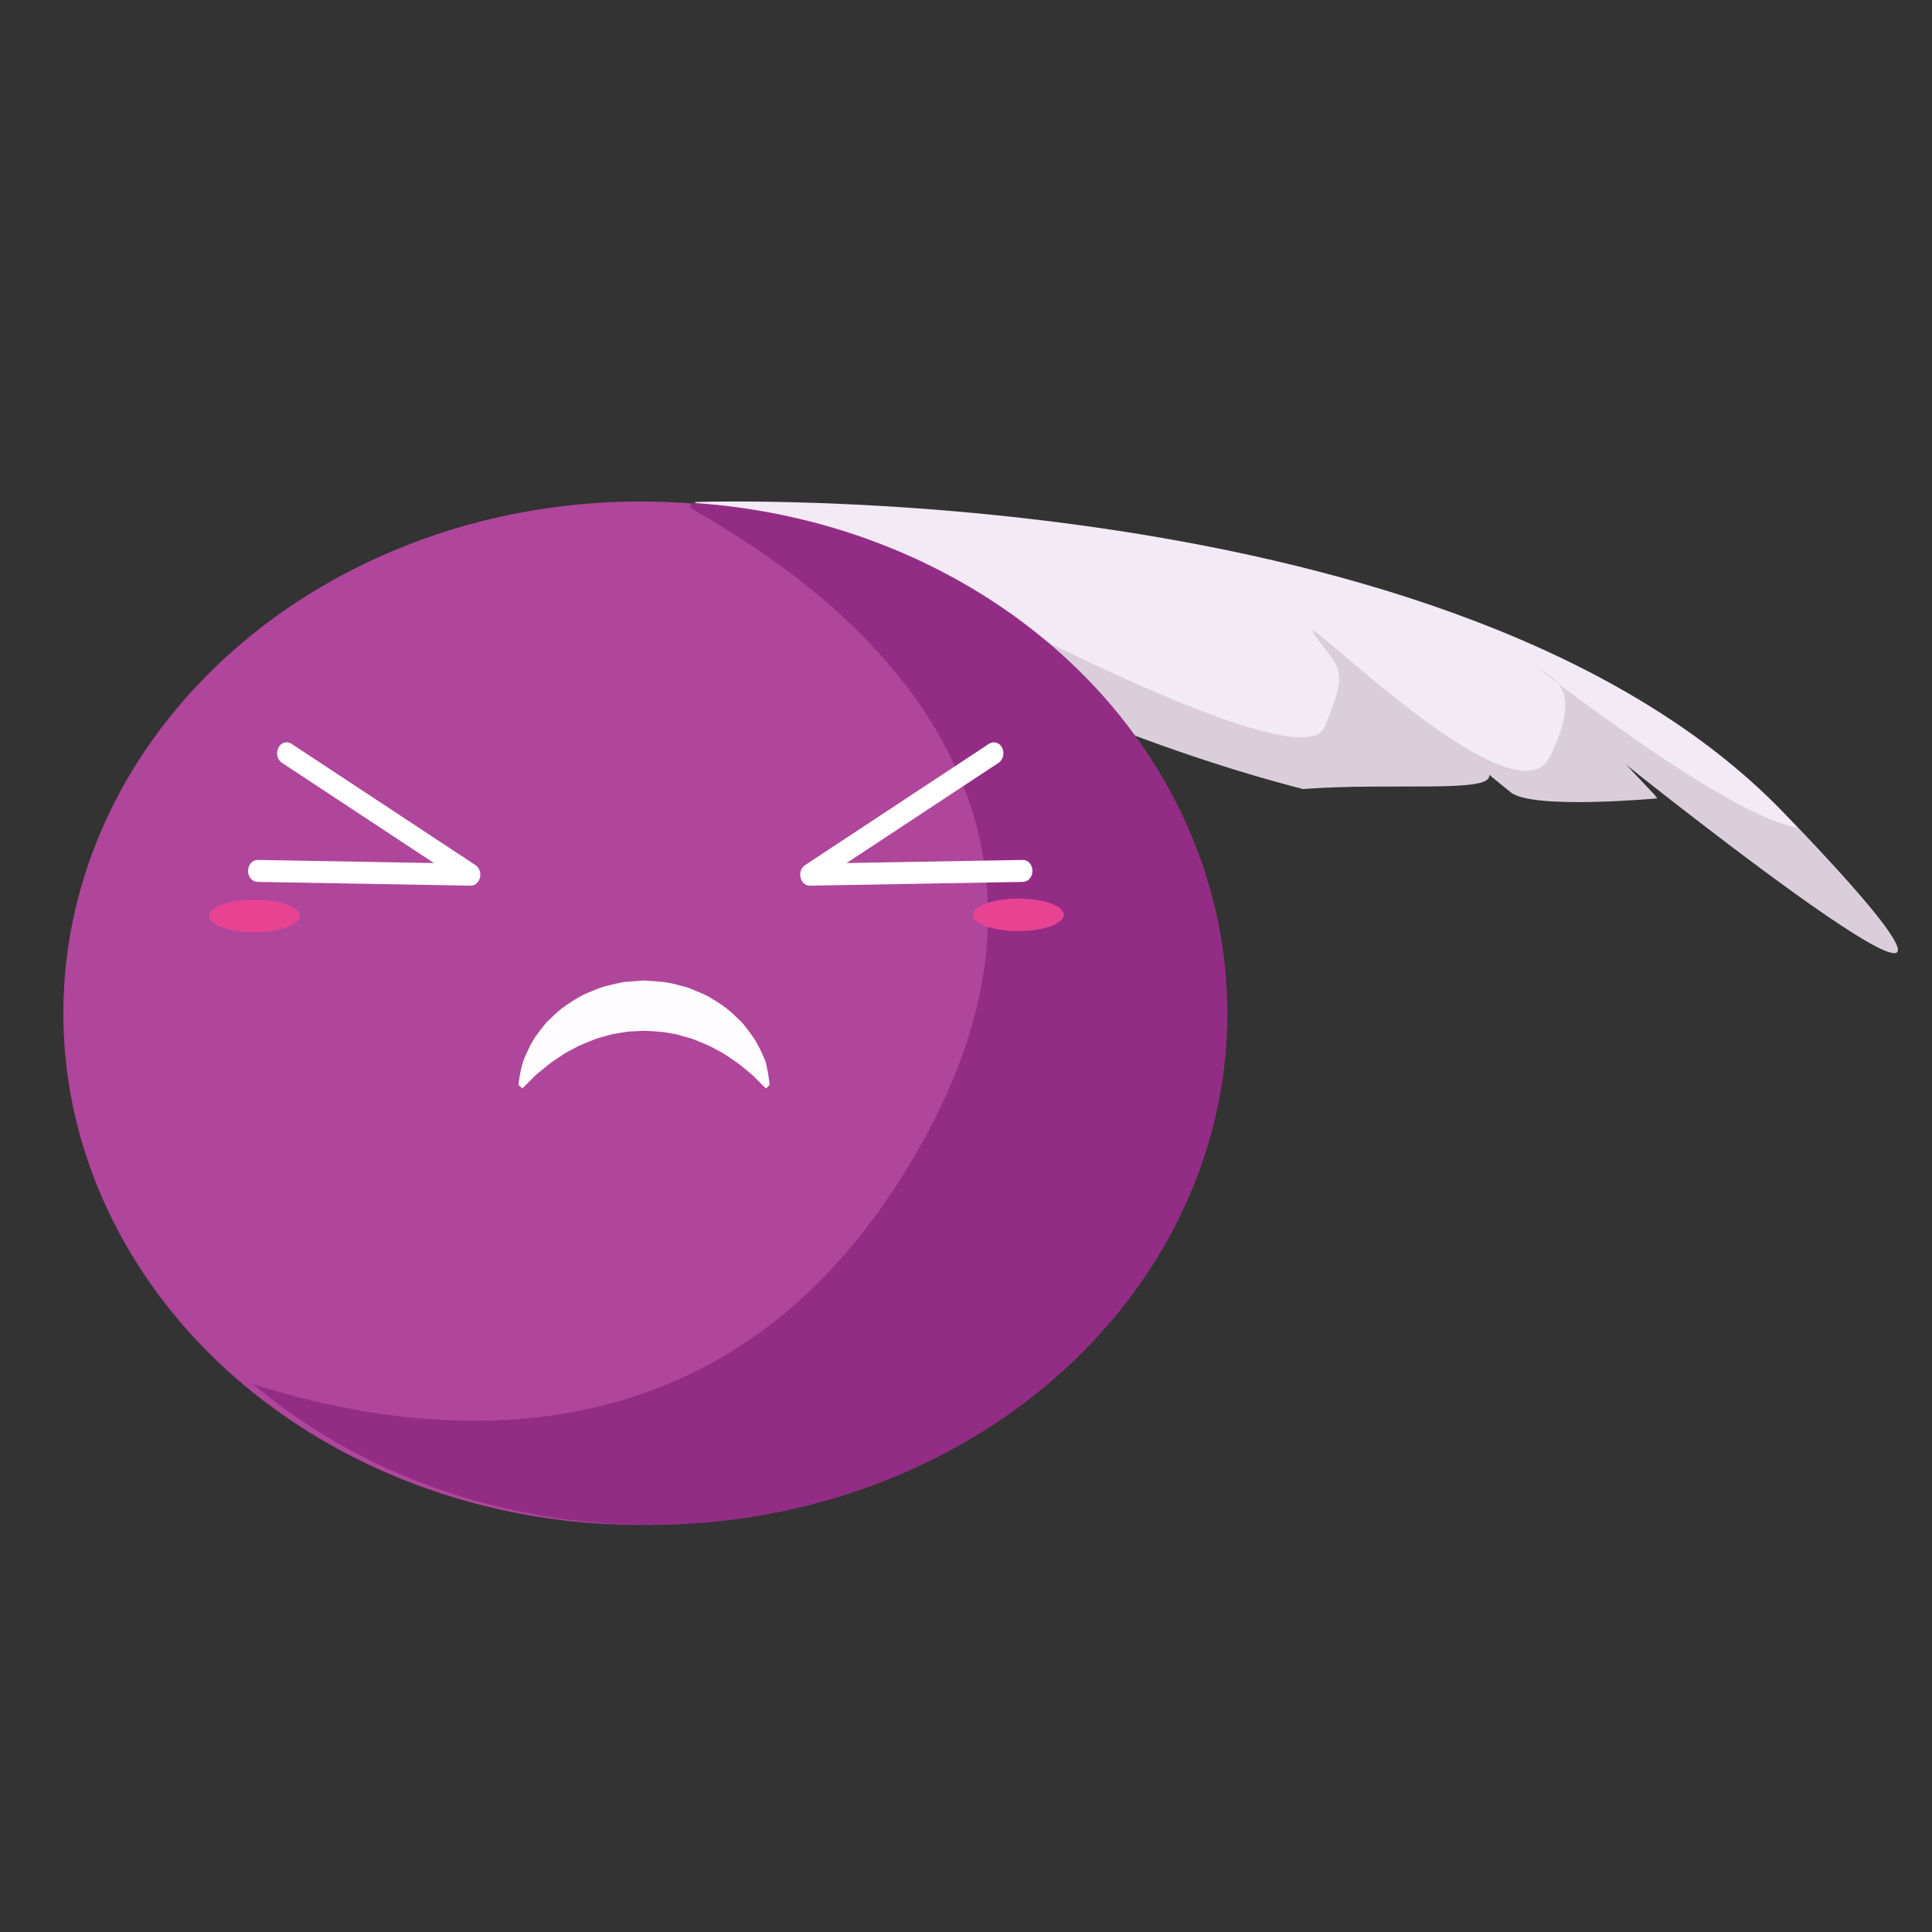 <?xml version="1.0" encoding="utf-8"?>
<!-- Generator: Adobe Illustrator 17.0.1, SVG Export Plug-In . SVG Version: 6.00 Build 0)  -->
<!DOCTYPE svg PUBLIC "-//W3C//DTD SVG 1.1//EN" "http://www.w3.org/Graphics/SVG/1.1/DTD/svg11.dtd">
<svg version="1.1" id="Calque_1" xmlns="http://www.w3.org/2000/svg" xmlns:xlink="http://www.w3.org/1999/xlink" x="0px" y="0px"
	 width="510.236px" height="510.236px" viewBox="67.022 168.327 510.236 510.236"
	 enable-background="new 67.022 168.327 510.236 510.236" xml:space="preserve">
<rect x="67.022" y="168.327" width="510.236" height="510.236" fill="#333333" stroke="none"/>
<g id="Calque_5" display="none">
	<rect x="-51.926" y="77.73" display="inline" fill="#EBC9F4" width="746" height="651"/>
</g>
<g id="Calque_1_1_">
	<g id="Plume" display="none">
		<path id="plume" display="inline" fill="#F2EAF4" d="M244.613,305.19c0,0,179.469-92.237,295.301-47.906s-44.331,5.72-44.331,5.72
			l11.798,4.648c0,0-28.601,16.803-35.751,15.015c0,0-7.557-1.889-7.15-1.788c3.158,4.052-21.987,12.513-42.901,24.31
			c-47.191,8.938-93.604,7.865-93.604,7.865l-57.979-5.363L244.613,305.19z"/>
		<g id="plume_x5F_ombre" display="inline">
			<g>
				<defs>
					<path id="SVGID_1_" d="M245.328,305.547c0,0,179.469-92.237,295.301-47.906s-44.331,5.72-44.331,5.72l11.798,4.648
						c0,0-28.601,16.803-35.751,15.015c0,0-7.557-1.889-7.15-1.788c3.158,4.052-21.987,12.513-42.901,24.311
						c-47.191,8.938-93.604,7.865-93.604,7.865l-57.979-5.363L245.328,305.547z"/>
				</defs>
				<clipPath id="SVGID_2_">
					<use xlink:href="#SVGID_1_"  overflow="visible"/>
				</clipPath>
				<path clip-path="url(#SVGID_2_)" fill="#DACEDB" d="M286.799,296.61c0,0,134.423,9.653,133.708-8.223
					s-3.218-15.373-12.87-21.093c-9.653-5.72,69.714,23.953,70.071,2.86c0.358-21.093-8.58-18.948-13.228-20.02
					c-4.648-1.073,107.967,25.383,80.797-2.503c-27.171-27.886,29.316-38.968,44.331,11.44s-2.503,122.267-33.248,118.692
					c-30.746-3.575-197.344-38.968-197.344-38.968l-78.014-32.592C281.001,306.203,295.278,303.38,286.799,296.61z"/>
			</g>
		</g>
	</g>
	<g id="sad">
		<path id="plume_1_" fill="#F2EAF4" d="M250.429,300.913c0,0,201.653-7.27,287.686,82.065s-42.563-13.652-42.563-13.652
			l8.706,9.219c0,0-33.03,3.063-38.743-1.593c0,0-6.039-4.92-5.713-4.656c1.138,5.01-25.22,1.989-49.164,3.785
			c-46.519-11.954-88.081-32.64-88.081-32.64l-50.21-29.483L250.429,300.913z"/>
		<g id="plume_x5F_ombre_1_">
			<g>
				<defs>
					<path id="SVGID_3_" d="M250.924,301.54c0,0,201.653-7.27,287.686,82.065s-42.563-13.652-42.563-13.652l8.706,9.219
						c0,0-33.03,3.063-38.743-1.593c0,0-6.039-4.92-5.713-4.656c1.138,5.01-25.22,1.989-49.165,3.786
						c-46.519-11.954-88.081-32.64-88.081-32.64l-50.211-29.483L250.924,301.54z"/>
				</defs>
				<clipPath id="SVGID_4_">
					<use xlink:href="#SVGID_3_"  overflow="visible"/>
				</clipPath>
				<path clip-path="url(#SVGID_4_)" fill="#DACEDB" d="M292.264,311.065c0,0,117.593,65.837,124.539,49.351
					s3.617-15.284-2.692-24.562c-6.309-9.279,52.938,51.297,62.221,32.353c9.284-18.943,0.281-20.798-3.471-23.743
					c-3.752-2.946,86.961,68.84,74.209,32.054c-12.753-36.787,43.092-22.825,35.274,29.187
					c-7.819,52.012-54.201,109.625-80.516,93.329C475.511,482.737,339.724,379.93,339.724,379.93l-56.782-62.643
					C282.94,317.286,297.065,320.795,292.264,311.065z"/>
			</g>
		</g>
	</g>
	<ellipse fill="#AF469B" cx="236.115" cy="435.908" rx="152.361" ry="135.138"/>
	<g id="Calque_2">
		<g>
			<defs>
				<path id="SVGID_5_" d="M96.605,518.264c0,0,132.278,75.792,205.924-35.036s-34.321-169.458-52.196-180.184
					s213.074-12.87,235.955,209.499S236.033,654.117,236.033,654.117L96.605,518.264z"/>
			</defs>
			<clipPath id="SVGID_6_">
				<use xlink:href="#SVGID_5_"  overflow="visible"/>
			</clipPath>
			<ellipse clip-path="url(#SVGID_6_)" fill="#932C85" cx="238.804" cy="435.908" rx="152.361" ry="135.138"/>
		</g>
	</g>
	<g id="globuleux" display="none">
		
			<ellipse transform="matrix(-0.408 -0.913 0.913 -0.408 -89.704 682.434)" display="inline" fill="#FFFFFF" cx="176.273" cy="370.284" rx="14.554" ry="22.119"/>
		
			<ellipse transform="matrix(-0.408 -0.913 0.913 -0.408 -90.456 681.585)" display="inline" cx="175.622" cy="370.102" rx="13.035" ry="19.811"/>
		
			<ellipse transform="matrix(-0.408 0.913 -0.913 -0.408 753.392 252.279)" display="inline" fill="#FFFFFF" cx="294.952" cy="370.257" rx="14.554" ry="22.119"/>
		
			<ellipse transform="matrix(-0.408 0.913 -0.913 -0.408 753.286 251.817)" display="inline" cx="295.048" cy="369.991" rx="12.96" ry="19.696"/>
	</g>
	<g id="blasé_1_" display="none">
		<path display="inline" fill="#FFFFFF" d="M170.831,364.234c11.15-2.275,22.851-1.408,26.134,1.937s-3.094,7.9-14.244,10.175
			s-22.851,1.408-26.134-1.937S159.68,366.509,170.831,364.234z"/>
		
			<ellipse transform="matrix(-0.408 -0.913 0.913 -0.408 -84.12 681.098)" cx="178.632" cy="367.806" rx="10.943" ry="16.632"/>
		<path display="inline" fill="#FFFFFF" d="M289.51,376.333c-11.15-2.275-17.528-6.83-14.244-10.175
			c3.283-3.344,14.984-4.212,26.134-1.937s17.528,6.83,14.244,10.175C312.36,377.741,300.66,378.608,289.51,376.333z"/>
		
			<ellipse transform="matrix(-0.408 0.913 -0.913 -0.408 747.136 251.378)" cx="292.115" cy="367.779" rx="10.943" ry="16.632"/>
	</g>
	<g id="yeux_1_" display="none">
		
			<ellipse transform="matrix(-0.408 -0.913 0.913 -0.408 -89.727 682.42)" display="inline" fill="#FFFFFF" cx="176.257" cy="370.284" rx="14.554" ry="22.119"/>
		
			<ellipse transform="matrix(-0.408 -0.913 0.913 -0.408 -84.108 681.079)" display="inline" cx="178.632" cy="367.792" rx="10.943" ry="16.632"/>
		
			<ellipse transform="matrix(-0.408 0.913 -0.913 -0.408 753.37 252.293)" display="inline" fill="#FFFFFF" cx="294.936" cy="370.257" rx="14.554" ry="22.119"/>
		
			<ellipse transform="matrix(-0.408 0.913 -0.913 -0.408 747.123 251.359)" display="inline" cx="292.115" cy="367.765" rx="10.943" ry="16.632"/>
	</g>
	<g id="hearts" display="none">
		<g display="inline">
			<path fill="#E84392" d="M158.528,344.731c0.414,0,0.829,0,1.243,0c0.085,0.015,0.17,0.039,0.256,0.045
				c1.372,0.089,2.717,0.323,4.03,0.732c3.503,1.093,6.129,3.235,7.788,6.529c0.027,0.054,0.061,0.104,0.108,0.183
				c0.055-0.099,0.099-0.172,0.138-0.247c1.037-2.049,2.5-3.717,4.443-4.951c2.039-1.295,4.294-1.935,6.675-2.191
				c0.299-0.032,0.598-0.067,0.898-0.1c0.43,0,0.861,0,1.291,0c0.101,0.017,0.201,0.038,0.302,0.049
				c0.49,0.055,0.984,0.086,1.471,0.163c1.841,0.292,3.586,0.879,5.211,1.794c3.723,2.096,6.24,5.181,7.517,9.261
				c0.459,1.467,0.678,2.973,0.708,4.514c0.036,1.844-0.166,3.655-0.616,5.442c-0.621,2.465-1.617,4.776-2.869,6.981
				c-1.518,2.672-3.361,5.106-5.41,7.39c-2.572,2.866-5.416,5.441-8.434,7.826c-3.517,2.78-7.218,5.291-11.058,7.602
				c-0.195,0.117-0.357,0.104-0.551-0.007c-1.05-0.603-2.063-1.264-3.08-1.923c-3.681-2.385-7.231-4.947-10.556-7.813
				c-2.63-2.267-5.095-4.698-7.3-7.385c-1.779-2.167-3.363-4.465-4.639-6.967c-1.531-3.002-2.57-6.149-2.783-9.537
				c-0.009-0.141-0.053-0.279-0.08-0.419c0-0.462,0-0.924,0-1.386c0.019-0.084,0.046-0.168,0.055-0.253
				c0.048-0.451,0.082-0.903,0.138-1.353c0.202-1.63,0.638-3.196,1.326-4.688c2.468-5.354,7.642-8.888,13.525-9.246
				C158.358,344.771,158.443,344.747,158.528,344.731z"/>
		</g>
		<g display="inline">
			<path fill="#E84392" d="M282.736,344.731c0.414,0,0.829,0,1.243,0c0.085,0.015,0.17,0.039,0.256,0.045
				c1.372,0.089,2.717,0.323,4.03,0.732c3.503,1.093,6.129,3.235,7.788,6.529c0.027,0.054,0.061,0.104,0.108,0.183
				c0.055-0.099,0.099-0.172,0.138-0.247c1.037-2.049,2.5-3.717,4.443-4.951c2.039-1.295,4.294-1.935,6.675-2.191
				c0.299-0.032,0.598-0.067,0.897-0.1c0.43,0,0.861,0,1.291,0c0.101,0.017,0.201,0.038,0.302,0.049
				c0.49,0.055,0.984,0.086,1.471,0.163c1.841,0.292,3.586,0.879,5.211,1.794c3.723,2.096,6.24,5.181,7.517,9.261
				c0.459,1.467,0.678,2.973,0.708,4.514c0.036,1.844-0.166,3.655-0.616,5.442c-0.621,2.465-1.617,4.776-2.869,6.981
				c-1.518,2.672-3.361,5.106-5.41,7.39c-2.572,2.866-5.416,5.441-8.434,7.826c-3.517,2.78-7.218,5.291-11.058,7.602
				c-0.195,0.117-0.357,0.104-0.551-0.007c-1.05-0.603-2.063-1.264-3.08-1.923c-3.681-2.385-7.231-4.947-10.556-7.813
				c-2.63-2.267-5.095-4.698-7.3-7.385c-1.779-2.167-3.363-4.465-4.639-6.967c-1.531-3.002-2.57-6.149-2.783-9.537
				c-0.009-0.141-0.053-0.279-0.08-0.419c0-0.462,0-0.924,0-1.386c0.019-0.084,0.046-0.168,0.055-0.253
				c0.048-0.451,0.082-0.903,0.138-1.353c0.203-1.63,0.638-3.196,1.326-4.688c2.468-5.354,7.642-8.888,13.525-9.246
				C282.567,344.771,282.651,344.747,282.736,344.731z"/>
		</g>
	</g>
	<g>
		<ellipse fill="#E84392" cx="134.205" cy="410.214" rx="11.976" ry="4.29"/>
		<ellipse fill="#E84392" cx="335.999" cy="409.924" rx="11.976" ry="4.29"/>
	</g>
	<g>
		<g>
			<path fill="#FFFFFF" d="M193.546,400.773c-0.693,1.389-2.235,1.869-3.444,1.072l-48.631-32.069
				c-1.209-0.797-1.626-2.569-0.933-3.959l0,0c0.693-1.389,2.235-1.869,3.444-1.072l48.631,32.069
				C193.822,397.612,194.24,399.384,193.546,400.773L193.546,400.773z"/>
			<path fill="#FFFFFF" d="M193.641,399.368c0.021-1.601-1.091-2.92-2.484-2.944l-56.059-0.991c-1.393-0.025-2.54,1.254-2.561,2.855
				l0,0c-0.021,1.601,1.091,2.92,2.484,2.944l56.059,0.991C192.473,402.248,193.619,400.969,193.641,399.368L193.641,399.368z"/>
		</g>
		<g>
			<path fill="#FFFFFF" d="M278.684,400.773c0.693,1.389,2.235,1.869,3.444,1.072l48.631-32.069
				c1.209-0.797,1.626-2.569,0.933-3.959l0,0c-0.693-1.389-2.235-1.869-3.444-1.072l-48.631,32.069
				C278.408,397.612,277.99,399.384,278.684,400.773L278.684,400.773z"/>
			<path fill="#FFFFFF" d="M278.589,399.368c-0.021-1.601,1.091-2.92,2.484-2.944l56.059-0.991c1.393-0.025,2.54,1.254,2.561,2.855
				l0,0c0.021,1.601-1.091,2.92-2.484,2.944l-56.059,0.991C279.757,402.248,278.611,400.969,278.589,399.368L278.589,399.368z"/>
		</g>
	</g>
</g>
<g id="smile">
	<g display="none">
		<path display="inline" fill="#FFFDFF" d="M270.253,428.186c0,0-0.015,0.388-0.101,1.06c-0.106,0.653-0.194,1.676-0.444,2.85
			c-0.105,0.606-0.26,1.238-0.42,1.936c-0.178,0.711-0.563,1.446-0.9,2.271c-0.733,1.594-1.693,3.553-2.956,5.223
			c-0.62,0.882-1.327,1.752-2.056,2.691c-0.748,0.914-1.675,1.676-2.578,2.567c-1.812,1.776-4.076,3.221-6.497,4.659
			c-1.215,0.715-2.566,1.201-3.909,1.778c-0.679,0.27-1.352,0.582-2.056,0.813c-0.72,0.181-1.442,0.363-2.167,0.546
			c-2.893,0.879-5.979,1.02-9.042,1.211c-1.531-0.113-3.061-0.227-4.587-0.34c-0.38-0.037-0.761-0.056-1.137-0.11l-1.113-0.254
			c-0.737-0.174-1.473-0.347-2.205-0.519c-0.728-0.181-1.456-0.344-2.167-0.547c-0.688-0.276-1.373-0.55-2.053-0.823
			c-1.343-0.572-2.7-1.047-3.903-1.788c-2.432-1.418-4.68-2.887-6.494-4.658c-0.456-0.43-0.904-0.855-1.347-1.274
			c-0.436-0.418-0.877-0.806-1.226-1.298c-0.73-0.936-1.441-1.798-2.059-2.683c-1.304-1.691-2.112-3.55-2.838-5.107
			c-0.331-0.811-0.688-1.502-0.891-2.247c-0.207-0.74-0.396-1.405-0.525-2.033c-0.299-1.218-0.397-2.25-0.507-2.902
			c-0.089-0.671-0.098-1.049-0.098-1.049l1.013-0.858c0,0,0.821,0.818,2.258,2.251c0.357,0.357,0.754,0.753,1.185,1.183
			c0.437,0.424,0.976,0.81,1.513,1.262c1.116,0.855,2.259,1.962,3.732,2.865c0.713,0.481,1.457,0.98,2.226,1.498
			c0.762,0.527,1.652,0.902,2.509,1.381c1.697,1.004,3.658,1.681,5.627,2.502c0.991,0.397,2.061,0.611,3.109,0.934
			c0.529,0.147,1.06,0.296,1.594,0.446c0.547,0.089,1.097,0.178,1.649,0.267l1.661,0.272c0.554,0.108,1.112,0.181,1.68,0.183
			c1.129,0.054,2.262,0.109,3.395,0.163c2.263-0.118,4.541-0.145,6.735-0.624c0.551-0.092,1.101-0.183,1.648-0.275
			c0.543-0.106,1.066-0.294,1.595-0.434c1.049-0.32,2.11-0.564,3.112-0.93c1.962-0.841,3.931-1.498,5.626-2.507
			c0.858-0.475,1.737-0.87,2.511-1.376c0.768-0.519,1.51-1.021,2.223-1.502c1.474-0.914,2.607-1.987,3.711-2.843
			c0.537-0.448,1.061-0.833,1.51-1.252c0.438-0.438,0.841-0.841,1.203-1.205c1.454-1.454,2.284-2.286,2.284-2.286L270.253,428.186z"
			/>
	</g>
	<path display="none" fill="#FFFFFF" stroke="#FFFFFF" stroke-miterlimit="10" d="M204.482,427.731h65.285
		c0,0-12.362,64.797-30.513,64.797C221.104,492.529,204.482,427.731,204.482,427.731z"/>
	<g>
		<path fill="#FFFDFF" d="M269.286,455.791c0,0-0.83-0.831-2.284-2.286c-0.363-0.364-0.765-0.766-1.203-1.205
			c-0.449-0.42-0.973-0.805-1.51-1.252c-1.104-0.857-2.237-1.93-3.711-2.843c-0.713-0.481-1.456-0.983-2.223-1.502
			c-0.774-0.506-1.654-0.9-2.511-1.376c-1.695-1.009-3.664-1.667-5.626-2.507c-1.001-0.365-2.063-0.61-3.112-0.93
			c-0.529-0.141-1.052-0.328-1.595-0.434c-0.547-0.092-1.097-0.183-1.648-0.275c-2.194-0.479-4.472-0.506-6.735-0.624
			c-1.133,0.054-2.266,0.109-3.395,0.163c-0.568,0.003-1.126,0.076-1.68,0.183l-1.661,0.272c-0.552,0.089-1.102,0.178-1.649,0.267
			c-0.534,0.15-1.065,0.299-1.594,0.446c-1.048,0.323-2.118,0.537-3.109,0.934c-1.97,0.821-3.93,1.498-5.627,2.502
			c-0.857,0.479-1.746,0.854-2.509,1.381c-0.769,0.518-1.513,1.017-2.226,1.498c-1.473,0.903-2.616,2.009-3.732,2.865
			c-0.537,0.452-1.076,0.838-1.513,1.262c-0.43,0.43-0.827,0.826-1.185,1.183c-1.437,1.433-2.258,2.251-2.258,2.251l-1.013-0.858
			c0,0,0.009-0.379,0.098-1.049c0.11-0.652,0.209-1.684,0.507-2.902c0.129-0.628,0.317-1.294,0.525-2.033
			c0.203-0.745,0.56-1.436,0.891-2.247c0.726-1.557,1.534-3.416,2.838-5.107c0.618-0.884,1.328-1.746,2.059-2.683
			c0.349-0.491,0.79-0.879,1.226-1.298c0.442-0.418,0.891-0.843,1.347-1.274c1.814-1.77,4.063-3.239,6.494-4.658
			c1.203-0.741,2.561-1.215,3.903-1.788c0.68-0.274,1.365-0.547,2.053-0.823c0.712-0.203,1.44-0.367,2.167-0.547
			c0.732-0.173,1.468-0.345,2.205-0.519l1.113-0.254c0.376-0.054,0.757-0.073,1.137-0.11c1.526-0.113,3.056-0.227,4.587-0.34
			c3.063,0.191,6.149,0.332,9.042,1.211c0.725,0.183,1.448,0.365,2.167,0.546c0.704,0.231,1.377,0.543,2.056,0.813
			c1.343,0.578,2.693,1.064,3.909,1.778c2.421,1.438,4.685,2.883,6.497,4.659c0.903,0.891,1.83,1.654,2.578,2.567
			c0.729,0.939,1.436,1.809,2.056,2.691c1.263,1.671,2.223,3.63,2.956,5.223c0.337,0.825,0.722,1.56,0.9,2.271
			c0.159,0.699,0.315,1.331,0.42,1.936c0.25,1.174,0.337,2.197,0.444,2.85c0.086,0.672,0.101,1.06,0.101,1.06L269.286,455.791z"/>
	</g>
	<path id="choc" display="none" fill="#FFFFFF" d="M252.742,438.372c0,14.67-7.401,26.562-16.532,26.562
		s-16.532-11.892-16.532-26.562s12.748-26.562,16.532-26.562C239.994,411.81,252.742,423.702,252.742,438.372z"/>
	<path id="blasé" display="none" fill="#FFFFFF" d="M267.993,424.427c0,2.567-2.081,4.648-4.648,4.648h-52.46
		c-2.567,0-4.648-2.081-4.648-4.648l0,0c0-2.567,2.081-4.648,4.648-4.648h52.46C265.912,419.779,267.993,421.86,267.993,424.427
		L267.993,424.427z"/>
</g>
</svg>
